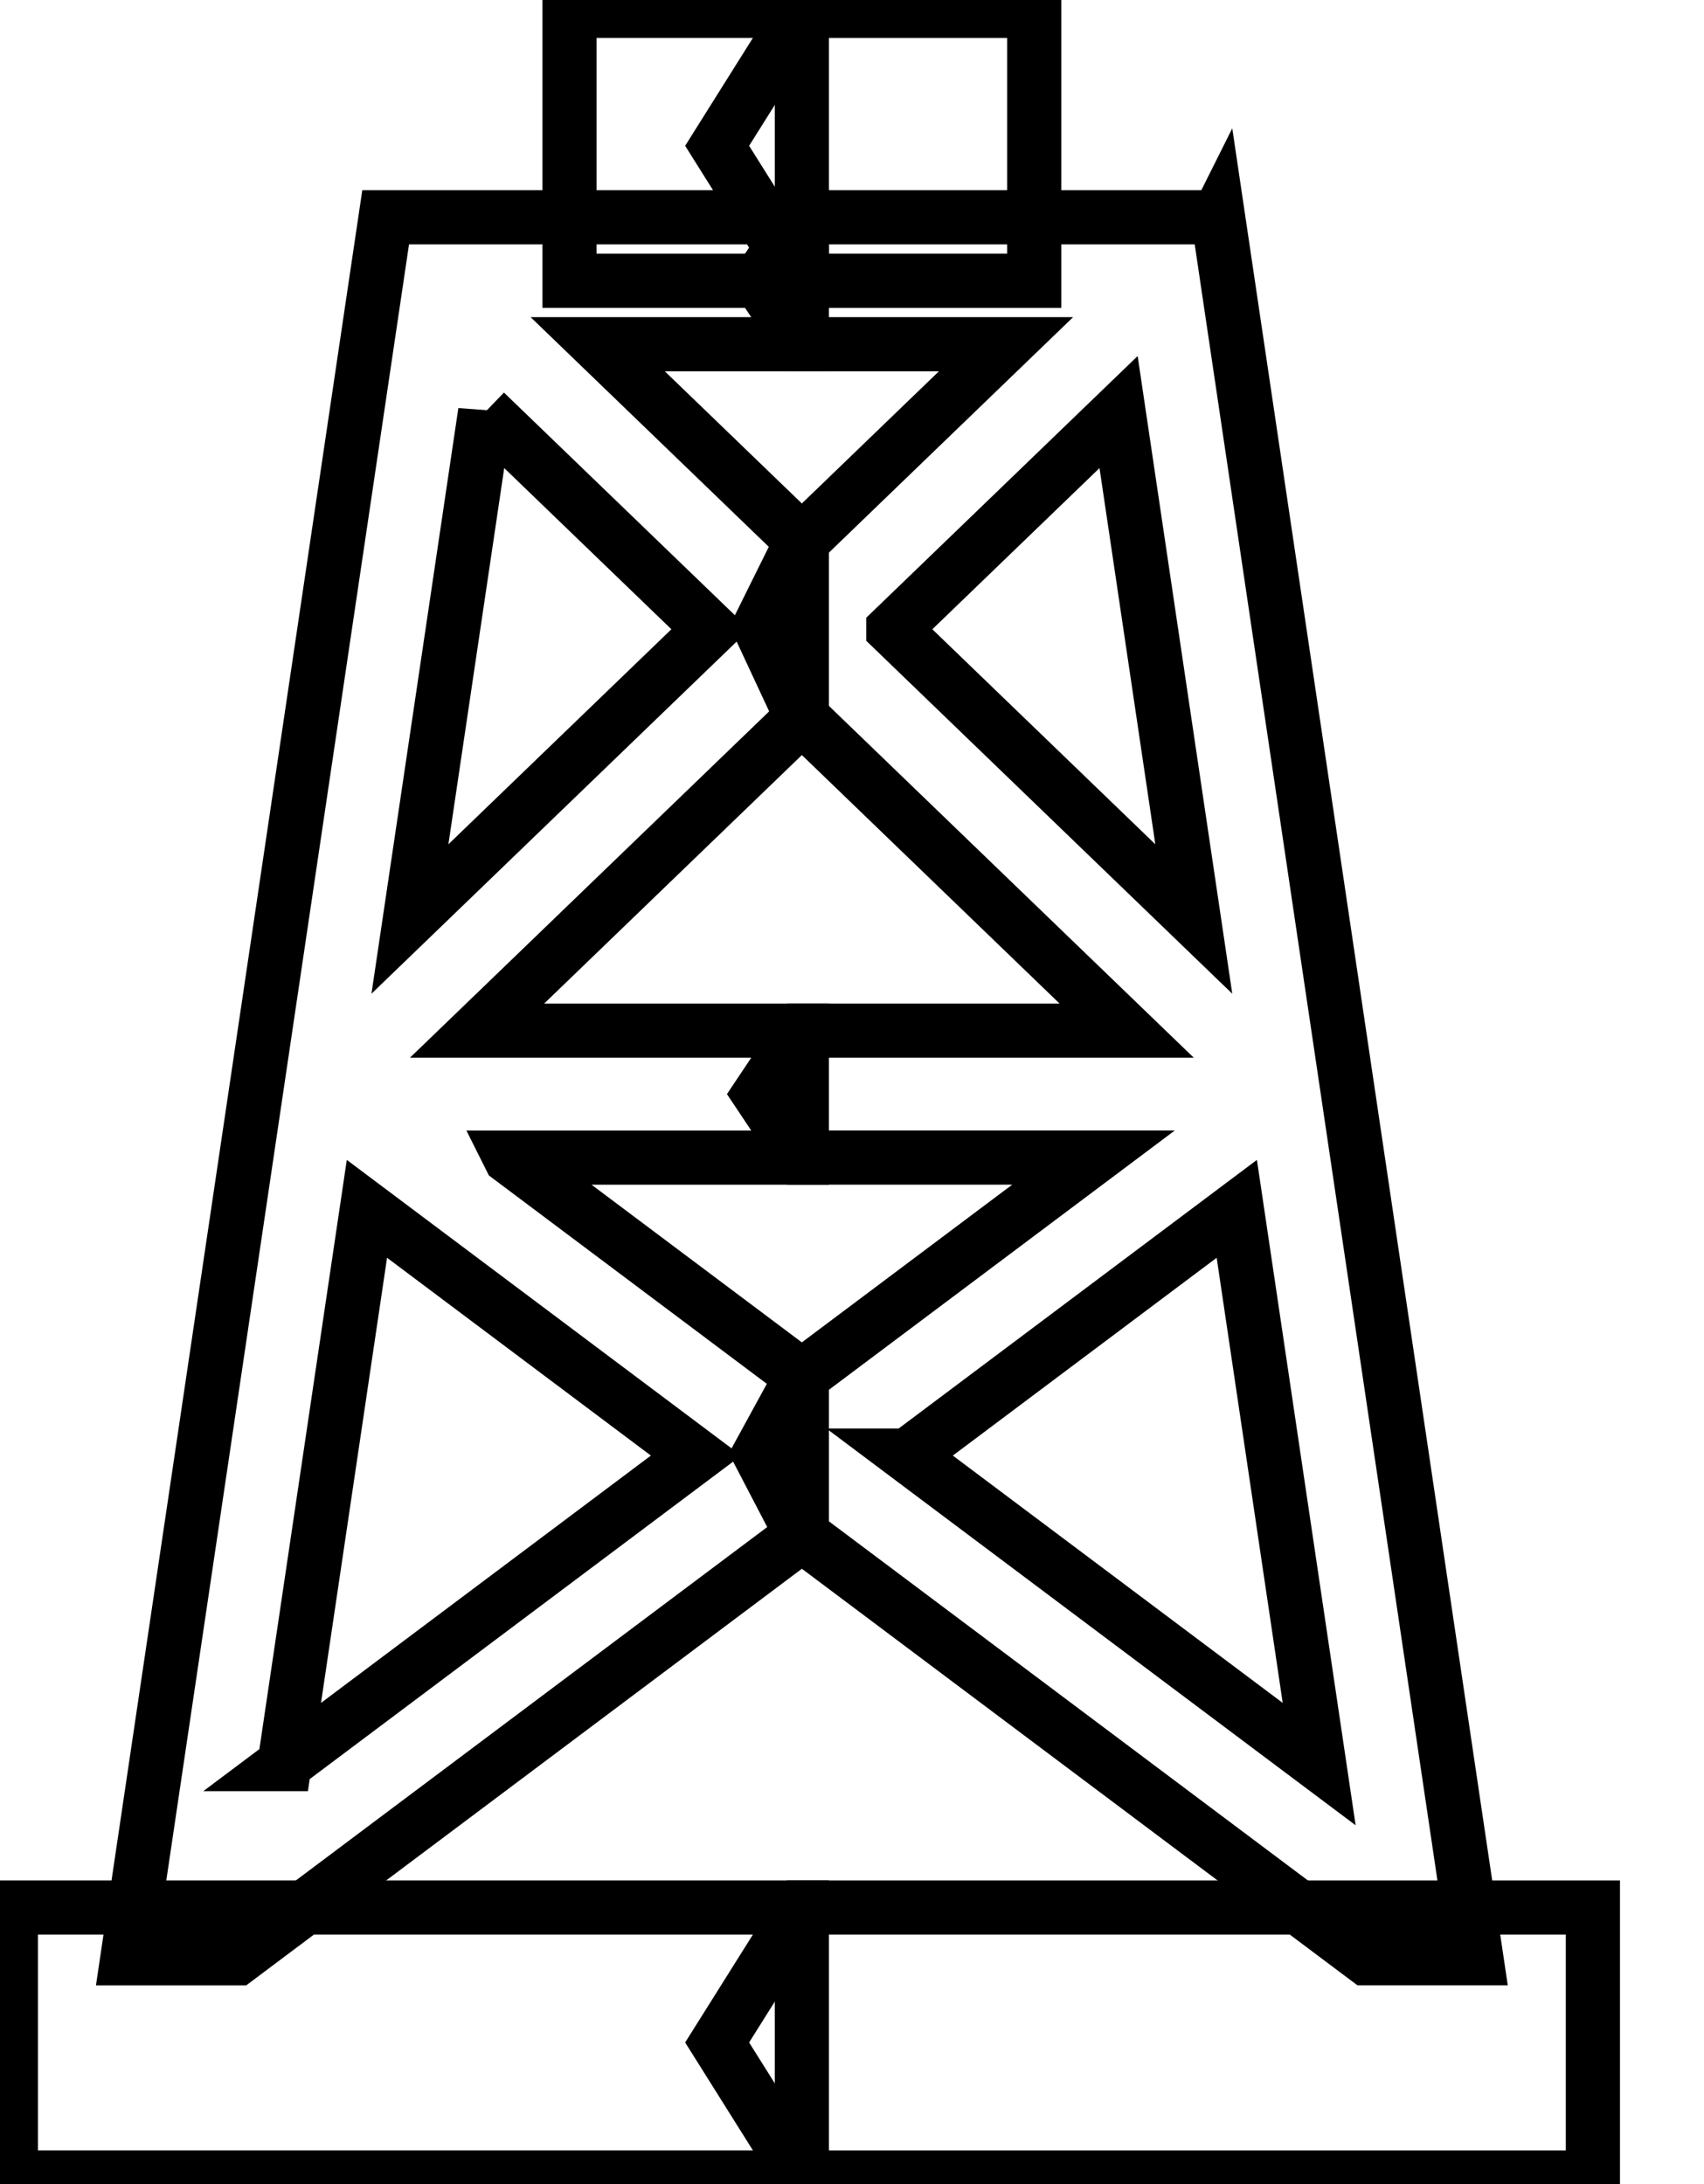 <svg data-v-9833e8b2="" version="1.1" xmlns="http://www.w3.org/2000/svg" xmlns:xlink="http://www.w3.org/1999/xlink" width="19.5" height="25"><g data-v-9833e8b2=""><path data-v-9833e8b2="" transform="scale(0.124)" fill="none" stroke="currentColor" paint-order="fill stroke markers" d="m95.446,1l-21.443,0l-7.82,12.459l7.82,12.459l21.443,0l0,-24.918zm0,0" stroke-width="5" stroke-miterlimit="10" stroke-dasharray=""></path><path data-v-9833e8b2="" transform="scale(0.124)" fill="none" stroke="currentColor" paint-order="fill stroke markers" d="m52.558,1l21.445,0l0,24.918l-21.445,0l0,-24.918zm0,0" stroke-width="5" stroke-miterlimit="10" stroke-dasharray=""></path><path data-v-9833e8b2="" transform="scale(0.124)" fill="none" stroke="currentColor" paint-order="fill stroke markers" d="m112.412,20.058l-38.409,0l-3.909,5.859l3.909,5.859l18.838,0l-18.838,18.17l-3.909,7.889l3.909,8.392l29.976,28.912l-29.976,0l-3.909,5.859l3.909,5.859l26.912,0l-26.912,20.181l-3.909,7.152l3.909,7.497l52.112,39.081l10.135,0l-23.837,-160.712zm-29.97,38.029l20.789,-20.05l6.941,46.796l-27.73,-26.746zm1.326,76.277l30.373,-22.777l7.602,51.256l-37.975,-28.479zm0,0" stroke-width="5" stroke-miterlimit="10" stroke-dasharray=""></path><path data-v-9833e8b2="" transform="scale(0.124)" fill="none" stroke="currentColor" paint-order="fill stroke markers" d="m47.089,106.859l26.913,0l0,-11.719l-29.977,0l29.977,-28.912l0,-16.28l-18.84,-18.172l18.84,0l0,-11.719l-38.411,0l-23.837,160.712l10.135,0l52.113,-39.081l0,-14.648l-26.913,-20.181zm-2.316,-68.822l20.789,20.05l-27.73,26.746l6.941,-46.796zm-18.512,124.806l7.602,-51.256l30.373,22.777l-37.975,28.479zm0,0" stroke-width="5" stroke-miterlimit="10" stroke-dasharray=""></path><path data-v-9833e8b2="" transform="scale(0.124)" fill="none" stroke="currentColor" paint-order="fill stroke markers" d="m147.004,176.082l-73.001,0l-7.82,12.459l7.82,12.459l73.001,0l0,-24.918zm0,0" stroke-width="5" stroke-miterlimit="10" stroke-dasharray=""></path><path data-v-9833e8b2="" transform="scale(0.124)" fill="none" stroke="currentColor" paint-order="fill stroke markers" d="m1,176.082l73.003,0l0,24.918l-73.003,0l0,-24.918zm0,0" stroke-width="5" stroke-miterlimit="10" stroke-dasharray=""></path></g></svg>